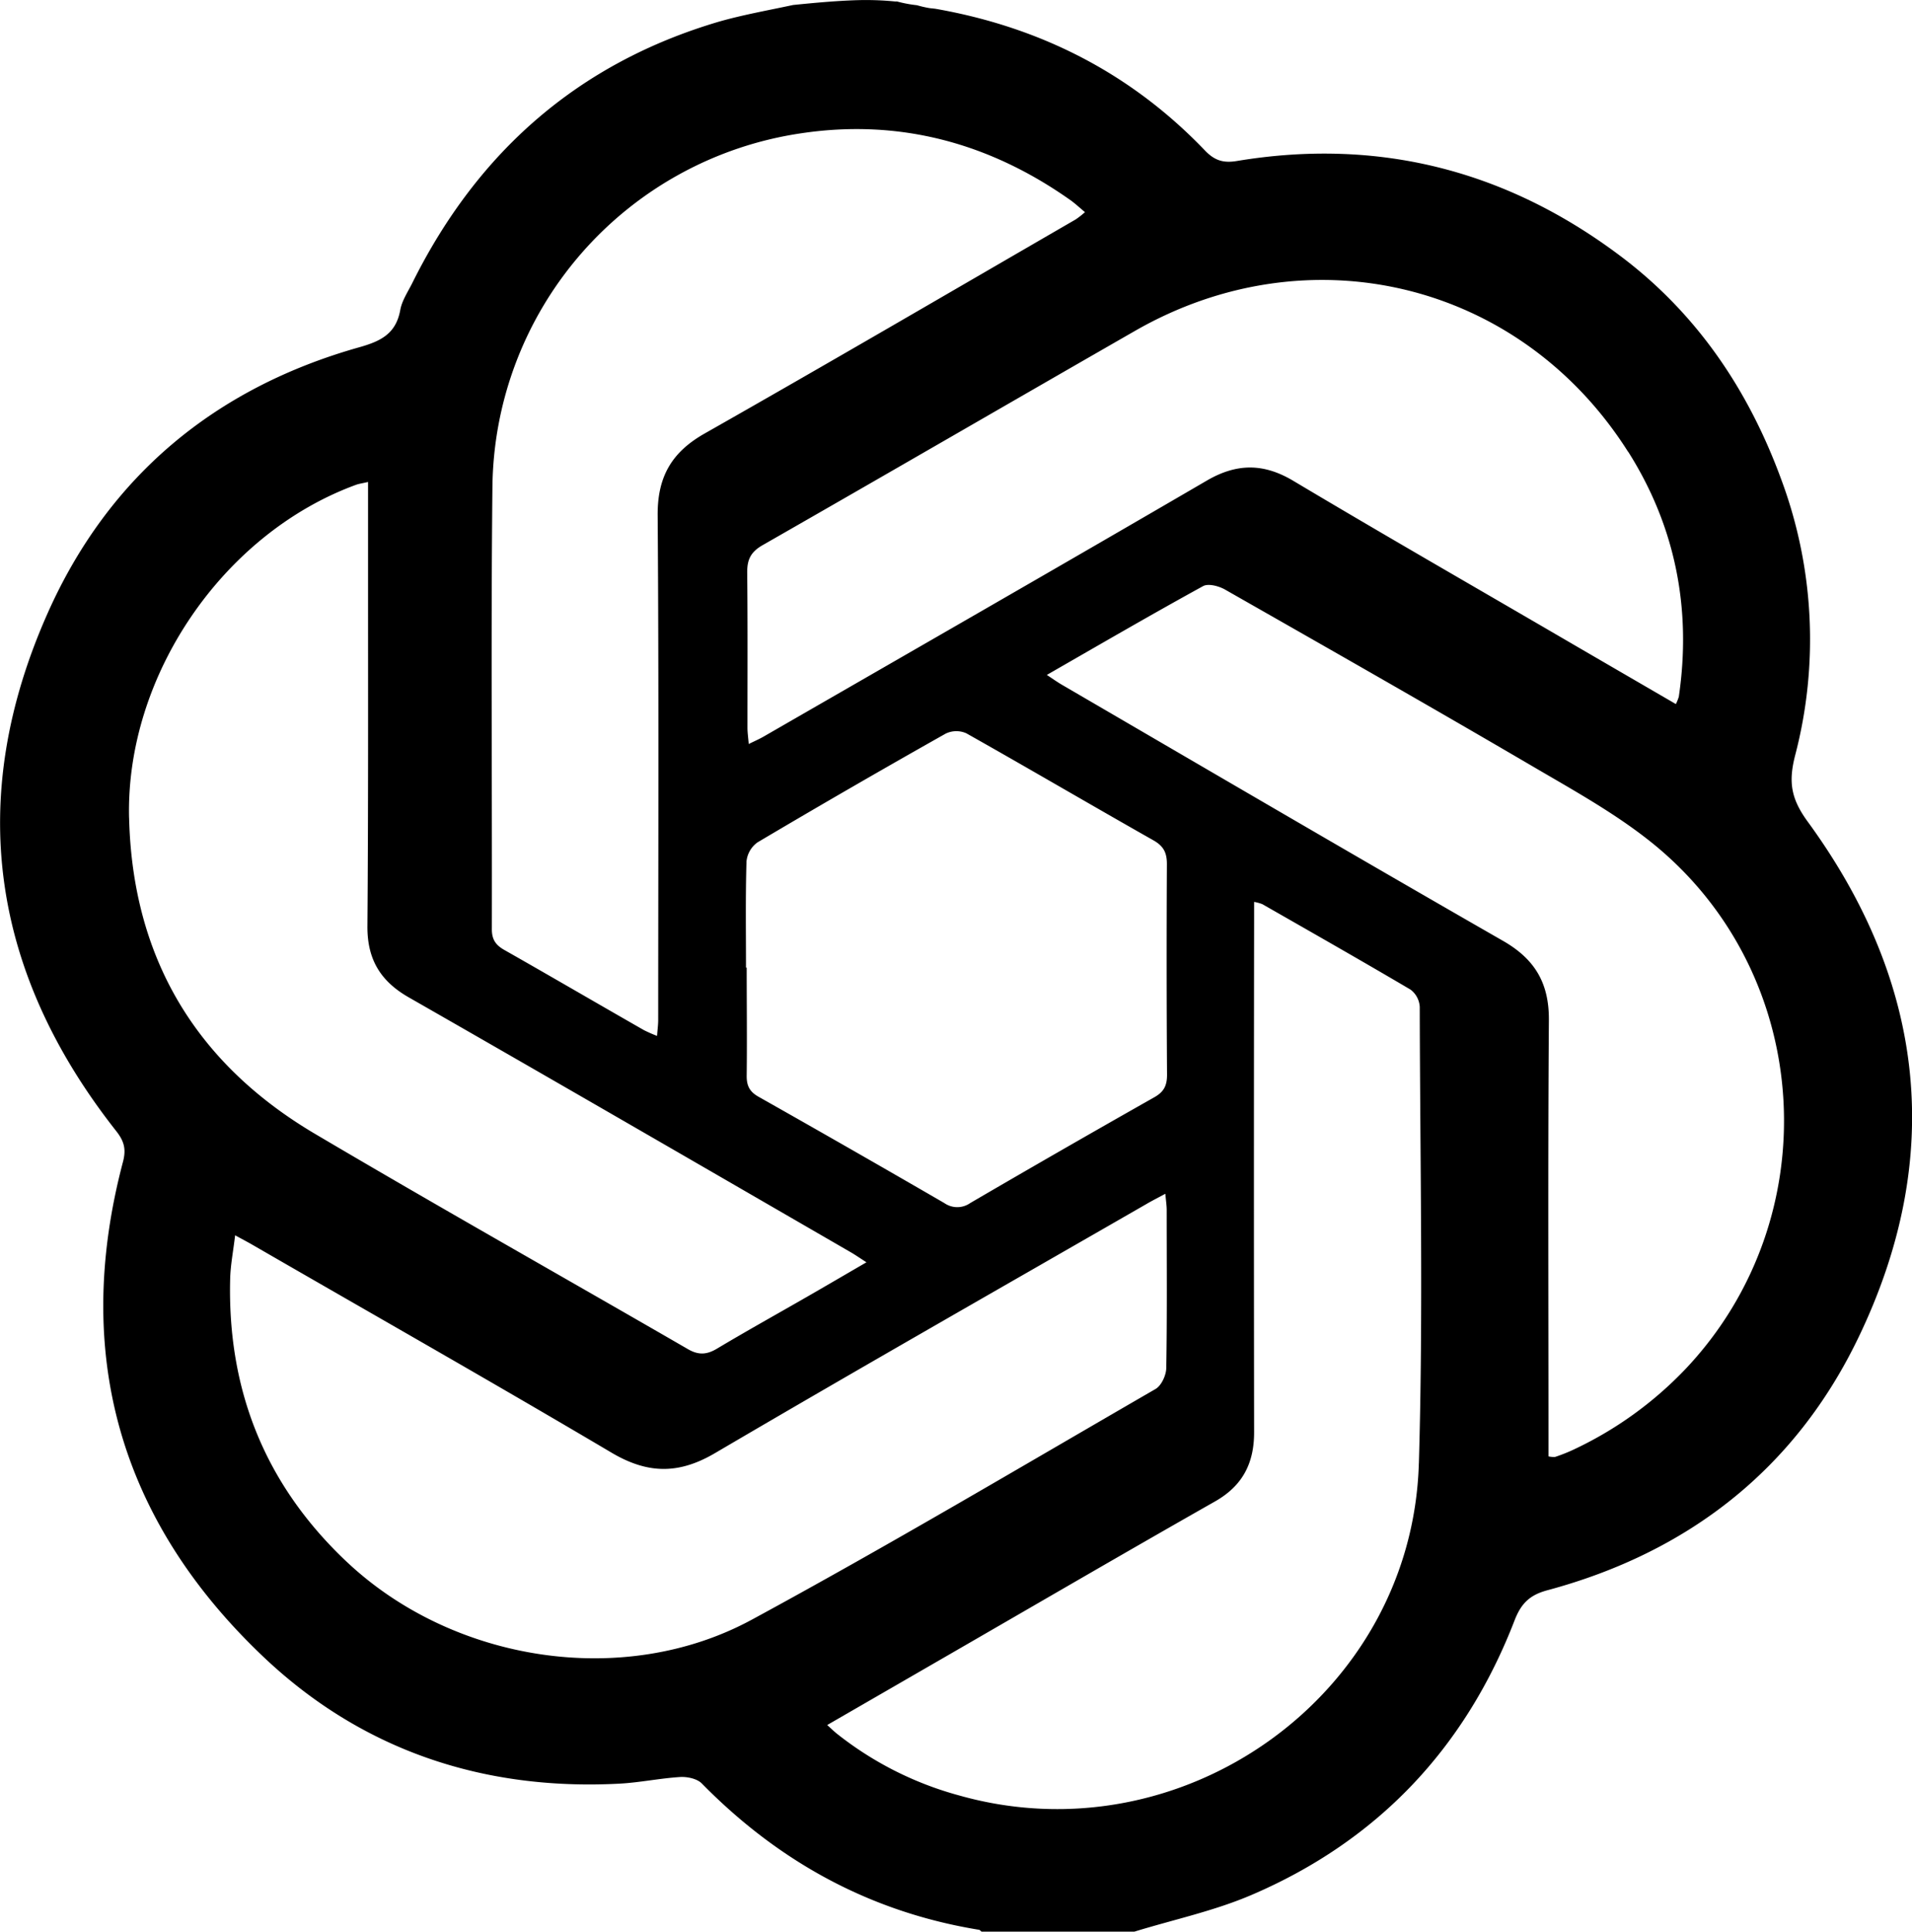 <svg id="Layer_1" data-name="Layer 1" xmlns="http://www.w3.org/2000/svg" width="575.09" height="581.02" viewBox="0 0 575.09 581.02">
  <path d="M708.61,1052.92c-5.12-7-5.79-12.06-3.78-19.93a137.85,137.85,0,0,0-4.18-83c-9.79-26.72-25.16-49.6-47.95-66.87-34.37-26-73-36-115.77-28.9-4,.67-6.68-.09-9.59-3.13-22.14-23.14-49.27-37-80.75-42.59-.82-.15-1.66-.17-2.48-.32a33.17,33.17,0,0,1-3.42-.81,38,38,0,0,1-6-1.13l-.62,0a89,89,0,0,0-11.32-.39c-6.43.2-12.88.8-19.3,1.45-8,1.7-15.26,3-22.27,5-42.36,12.48-72.68,39.23-92.23,78.52-1.33,2.69-3.14,5.33-3.66,8.18-1.29,7.14-5.78,9.4-12.36,11.25-43.41,12.24-75.4,38.86-93.69,79.93-24.81,55.74-17.06,108.06,20.68,155.9,2.33,3,2.92,5.35,2,9-15.35,57.9-1,108,42.09,148.93,29.6,28.13,66.09,40.37,107.07,38.25,6.14-.32,12.22-1.61,18.36-2,2.17-.13,5.12.5,6.54,1.94,23.12,23.54,50.63,38.65,83.33,44,.29,0,.54.37.8.56h46c11.74-3.61,23.91-6.2,35.14-11,38-16.26,64.4-44.21,79.25-82.76,2-5.1,4.65-7.53,9.84-8.92,42.41-11.41,74.49-36.45,93.5-75.93C750,1153.85,744.05,1101.47,708.61,1052.92Zm-54-111.26c14.2,22.42,19.12,47.29,15.23,73.7a15.27,15.27,0,0,1-.88,2.2c-11.88-6.91-23.37-13.57-34.85-20.26-26.75-15.59-53.6-31-80.2-46.87-9-5.38-17.12-5.33-26.18,0-44.3,25.82-88.78,51.33-133.2,76.93-1.25.72-2.59,1.3-4.44,2.21-.16-2-.37-3.39-.38-4.79,0-15.64.08-31.28-.08-46.92,0-3.75,1.07-6,4.47-8,37.43-21.41,74.72-43.05,112.12-64.51C558.66,875.22,622.19,890.55,654.57,941.66ZM515.91,1129.07c0,3.23-.94,5.11-3.8,6.73q-27.81,15.73-55.41,31.84a6.77,6.77,0,0,1-7.77,0q-27.85-16.14-55.92-32c-2.75-1.55-3.57-3.41-3.53-6.38.13-10.81,0-21.62,0-32.44h-.21c0-10.64-.17-21.29.15-31.93a8,8,0,0,1,3.32-5.74q28.13-16.67,56.62-32.72a7.39,7.39,0,0,1,6.17-.09c18.85,10.62,37.51,21.57,56.34,32.23,3,1.72,4,3.69,4,7.09Q515.7,1097.38,515.91,1129.07ZM313,952.45a108.7,108.7,0,0,1,92.84-106.56c29.66-4.45,56.83,2.93,81.26,20.28,1.34,1,2.53,2.1,4.13,3.44a27.55,27.55,0,0,1-2.78,2.18c-37.17,21.52-74.25,43.19-111.61,64.39-10,5.66-14.22,13.1-14.14,24.61.37,50.58.17,101.17.16,151.76,0,1.42-.2,2.85-.34,4.81a42.87,42.87,0,0,1-3.94-1.73c-14-8-28-16.17-42-24.12-2.62-1.48-3.76-3.17-3.75-6.27C312.92,1041,312.54,996.71,313,952.45Zm-109.29,99.32c-1-42.72,28.24-85.51,68.27-100.16.89-.32,1.86-.44,3.61-.85,0,10.34,0,20.28,0,30.21,0,34.45.08,68.9-.19,103.34-.08,9.9,3.82,16.53,12.42,21.45,44.37,25.38,88.58,51,132.84,76.6,1.41.81,2.74,1.74,4.84,3.09-6.3,3.66-12,7-17.69,10.27-9.09,5.23-18.26,10.32-27.26,15.7-3.07,1.83-5.54,2-8.73.16-37.33-21.59-74.91-42.74-112-64.65C223.72,1125.66,204.73,1093.82,203.72,1051.77Zm65.58,223.87c-24.64-23.17-36.05-51.71-35.17-85.31.11-4.06.91-8.11,1.49-13,2.3,1.26,3.72,2,5.11,2.8,36,20.8,72.24,41.35,108.06,62.55,10.85,6.43,20.18,6.62,31.14.18,43.06-25.29,86.47-50,129.75-74.91,1.69-1,3.43-1.86,5.73-3.11.18,2.1.41,3.51.41,4.91,0,15.81.14,31.62-.13,47.43,0,2.19-1.46,5.36-3.23,6.38-40.34,23.33-80.44,47.15-121.4,69.36C352.54,1313.81,301.24,1305.68,269.3,1275.64Zm322.36-29.76c-2,69.74-71.11,118.95-138.35,99.9a102.14,102.14,0,0,1-36.7-18.56c-.87-.69-1.66-1.48-2.9-2.6l34-19.64c27.54-15.89,55-31.91,82.65-47.61,8.36-4.75,11.77-11.56,11.75-20.87q-.11-76.63,0-153.26v-6.18a12.75,12.75,0,0,1,2.48.68c14.89,8.51,29.81,17,44.56,25.69a7,7,0,0,1,2.78,5.19C592,1154.37,593,1200.16,591.66,1245.88ZM672,1217.39a112.21,112.21,0,0,1-34.25,24.6,51.87,51.87,0,0,1-5.11,2,6.88,6.88,0,0,1-2-.17v-6.38c0-41.61-.18-83.21.12-124.82.08-11.06-4.15-18.31-13.77-23.83-44.34-25.43-88.45-51.26-132.63-77-1.39-.81-2.71-1.74-4.6-3,16-9.19,31.41-18.15,47-26.71,1.6-.87,4.84,0,6.75,1.13,30.82,17.55,61.64,35.09,92.23,53,12.75,7.48,25.92,14.71,37.24,24.07C710.68,1099.89,714.5,1172.3,672,1217.39Z" transform="translate(-164.89 -805.8)"/>
</svg>

